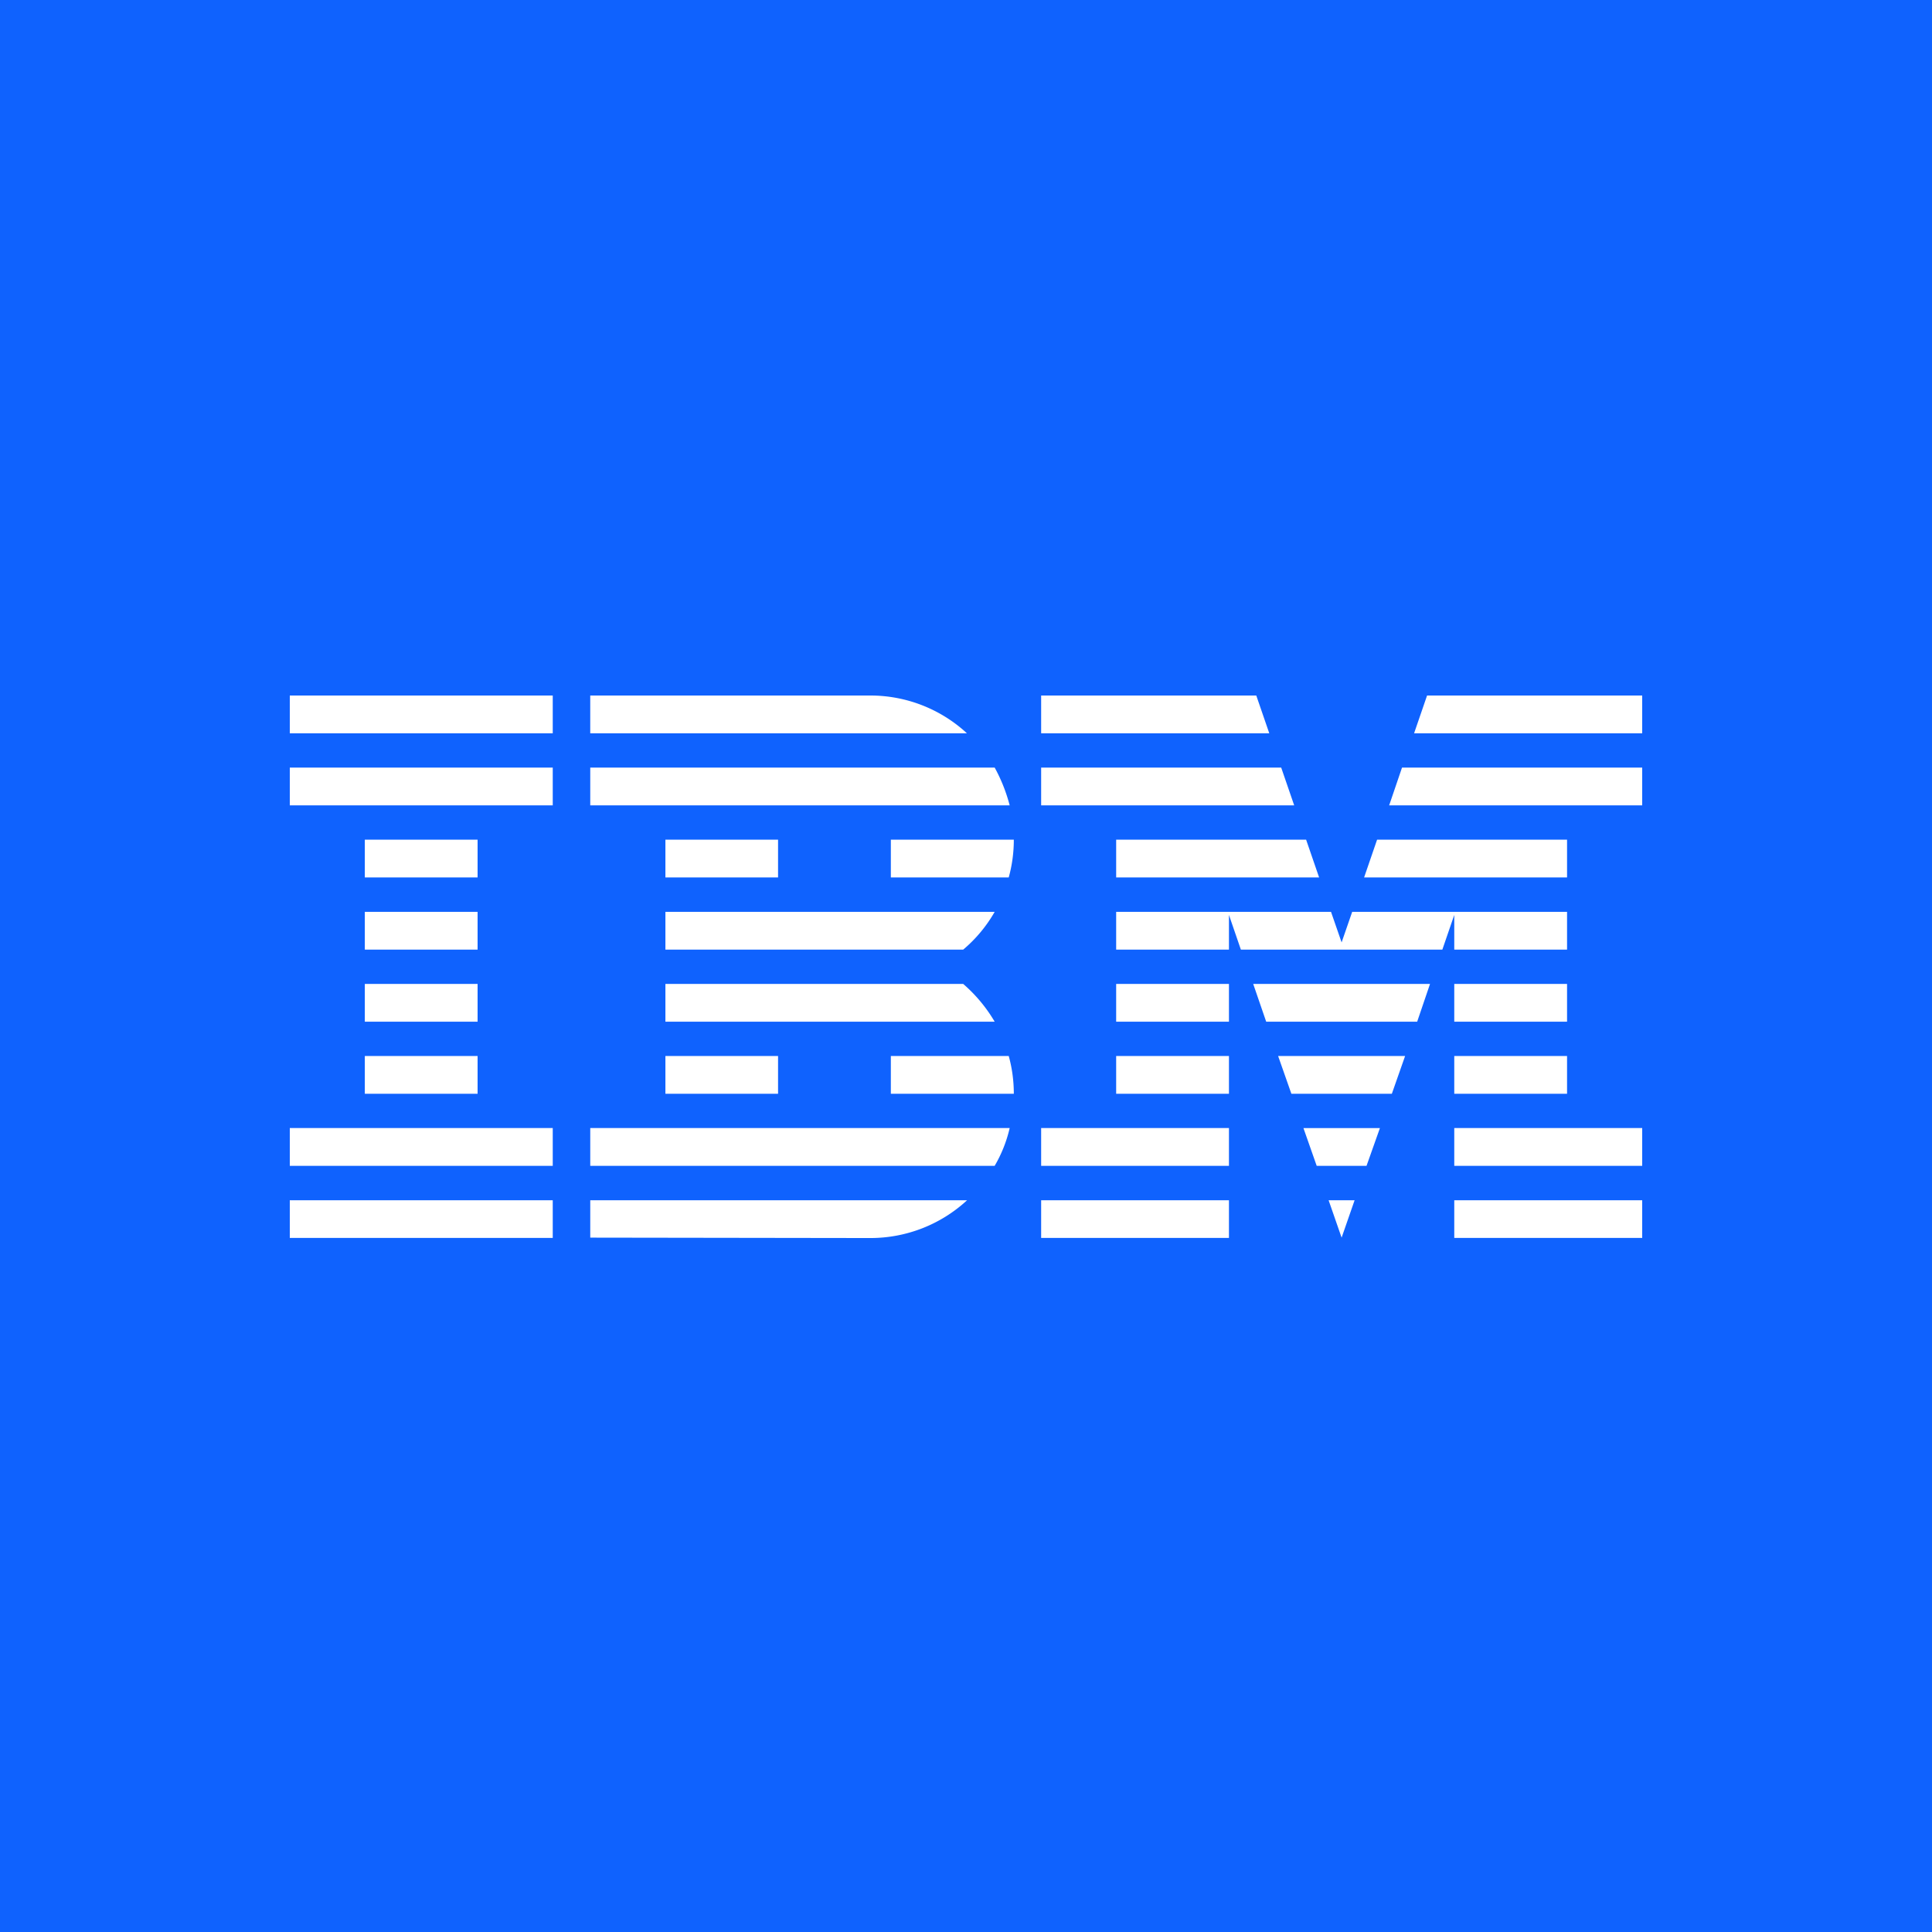 <svg xmlns="http://www.w3.org/2000/svg" width="200" height="200" fill="none"><path fill="#0F62FE" d="M0 0h200v200H0z"/><g fill="#fff" clip-path="url(#a)"><path d="M30 124.25h27.22v3.897H30v-3.897zm0-7.474h27.22v3.911H30v-3.911zm7.766-7.46H49.44v3.91H37.766v-3.91zm0-7.461H49.44v3.911H37.766v-3.911zm0-7.46H49.44v3.91H37.766v-3.91zm0-7.475H49.44v3.911H37.766v-3.91zm19.454-7.46H30v3.91h27.22v-3.91zm0-7.46H30v3.91h27.22V72zm3.883 48.687h41.864a13.874 13.874 0 0 0 1.554-3.911H61.103v3.911zm38.606-18.832H68.883v3.911h34.085a15.675 15.675 0 0 0-3.26-3.911zm-30.826-7.46v3.91h30.826a14.56 14.56 0 0 0 3.259-3.91H68.883zm34.085-14.935H61.103v3.91h43.418a16.97 16.97 0 0 0-1.553-3.91zM90.1 72H61.102v3.91h38.994A14.72 14.72 0 0 0 90.099 72zm-9.555 14.92H68.883v3.911h11.662v-3.91zm11.675 3.911h12.203c.347-1.248.527-2.565.527-3.91H92.22v3.91zm-23.337 18.485h11.662v3.91H68.883v-3.91zm23.337 0v3.91h12.73c0-1.345-.18-2.662-.527-3.91H92.221zm-31.117 18.803 28.996.042a14.73 14.73 0 0 0 10.012-3.911H61.103v3.869zm46.676-3.869h19.442v3.897h-19.442v-3.897zm0-7.474h19.442v3.911h-19.442v-3.911zm7.766-7.46h11.676v3.91h-11.676v-3.91zm0-7.461h11.676v3.911h-11.676v-3.911zm17.084-22.395h-24.85v3.91h26.195l-1.345-3.91zm-2.58-7.46h-22.27v3.91h23.616L130.049 72zm20.496 52.25H170v3.897h-19.455v-3.897zm0-7.474H170v3.911h-19.455v-3.911zm0-7.46h11.676v3.91h-11.676v-3.91zm0-7.461h11.676v3.911h-11.676v-3.911zm0-3.55h11.676v-3.91h-22.243l-1.095 3.162-1.096-3.162h-22.242v3.91h11.676v-3.591l1.234 3.591h20.856l1.234-3.591v3.591zm11.676-11.385h-19.664l-1.345 3.911h21.009v-3.91zM147.73 72l-1.345 3.91H170V72h-22.27zm-8.847 56.119 1.345-3.869h-2.69l1.345 3.869zm-2.579-7.432h5.158l1.387-3.911h-7.918l1.373 3.911zm-2.621-7.461h10.4l1.373-3.91H132.31l1.373 3.91zm-2.607-7.46h15.628l1.331-3.911h-18.304l1.345 3.911zm-15.531-14.935h21.008l-1.345-3.91h-19.663v3.91zm28.26-7.461H170v-3.91h-24.863l-1.332 3.91z"/></g><defs><clipPath id="a"><path fill="#fff" d="M30 72h140v56.161H30z"/></clipPath></defs></svg>